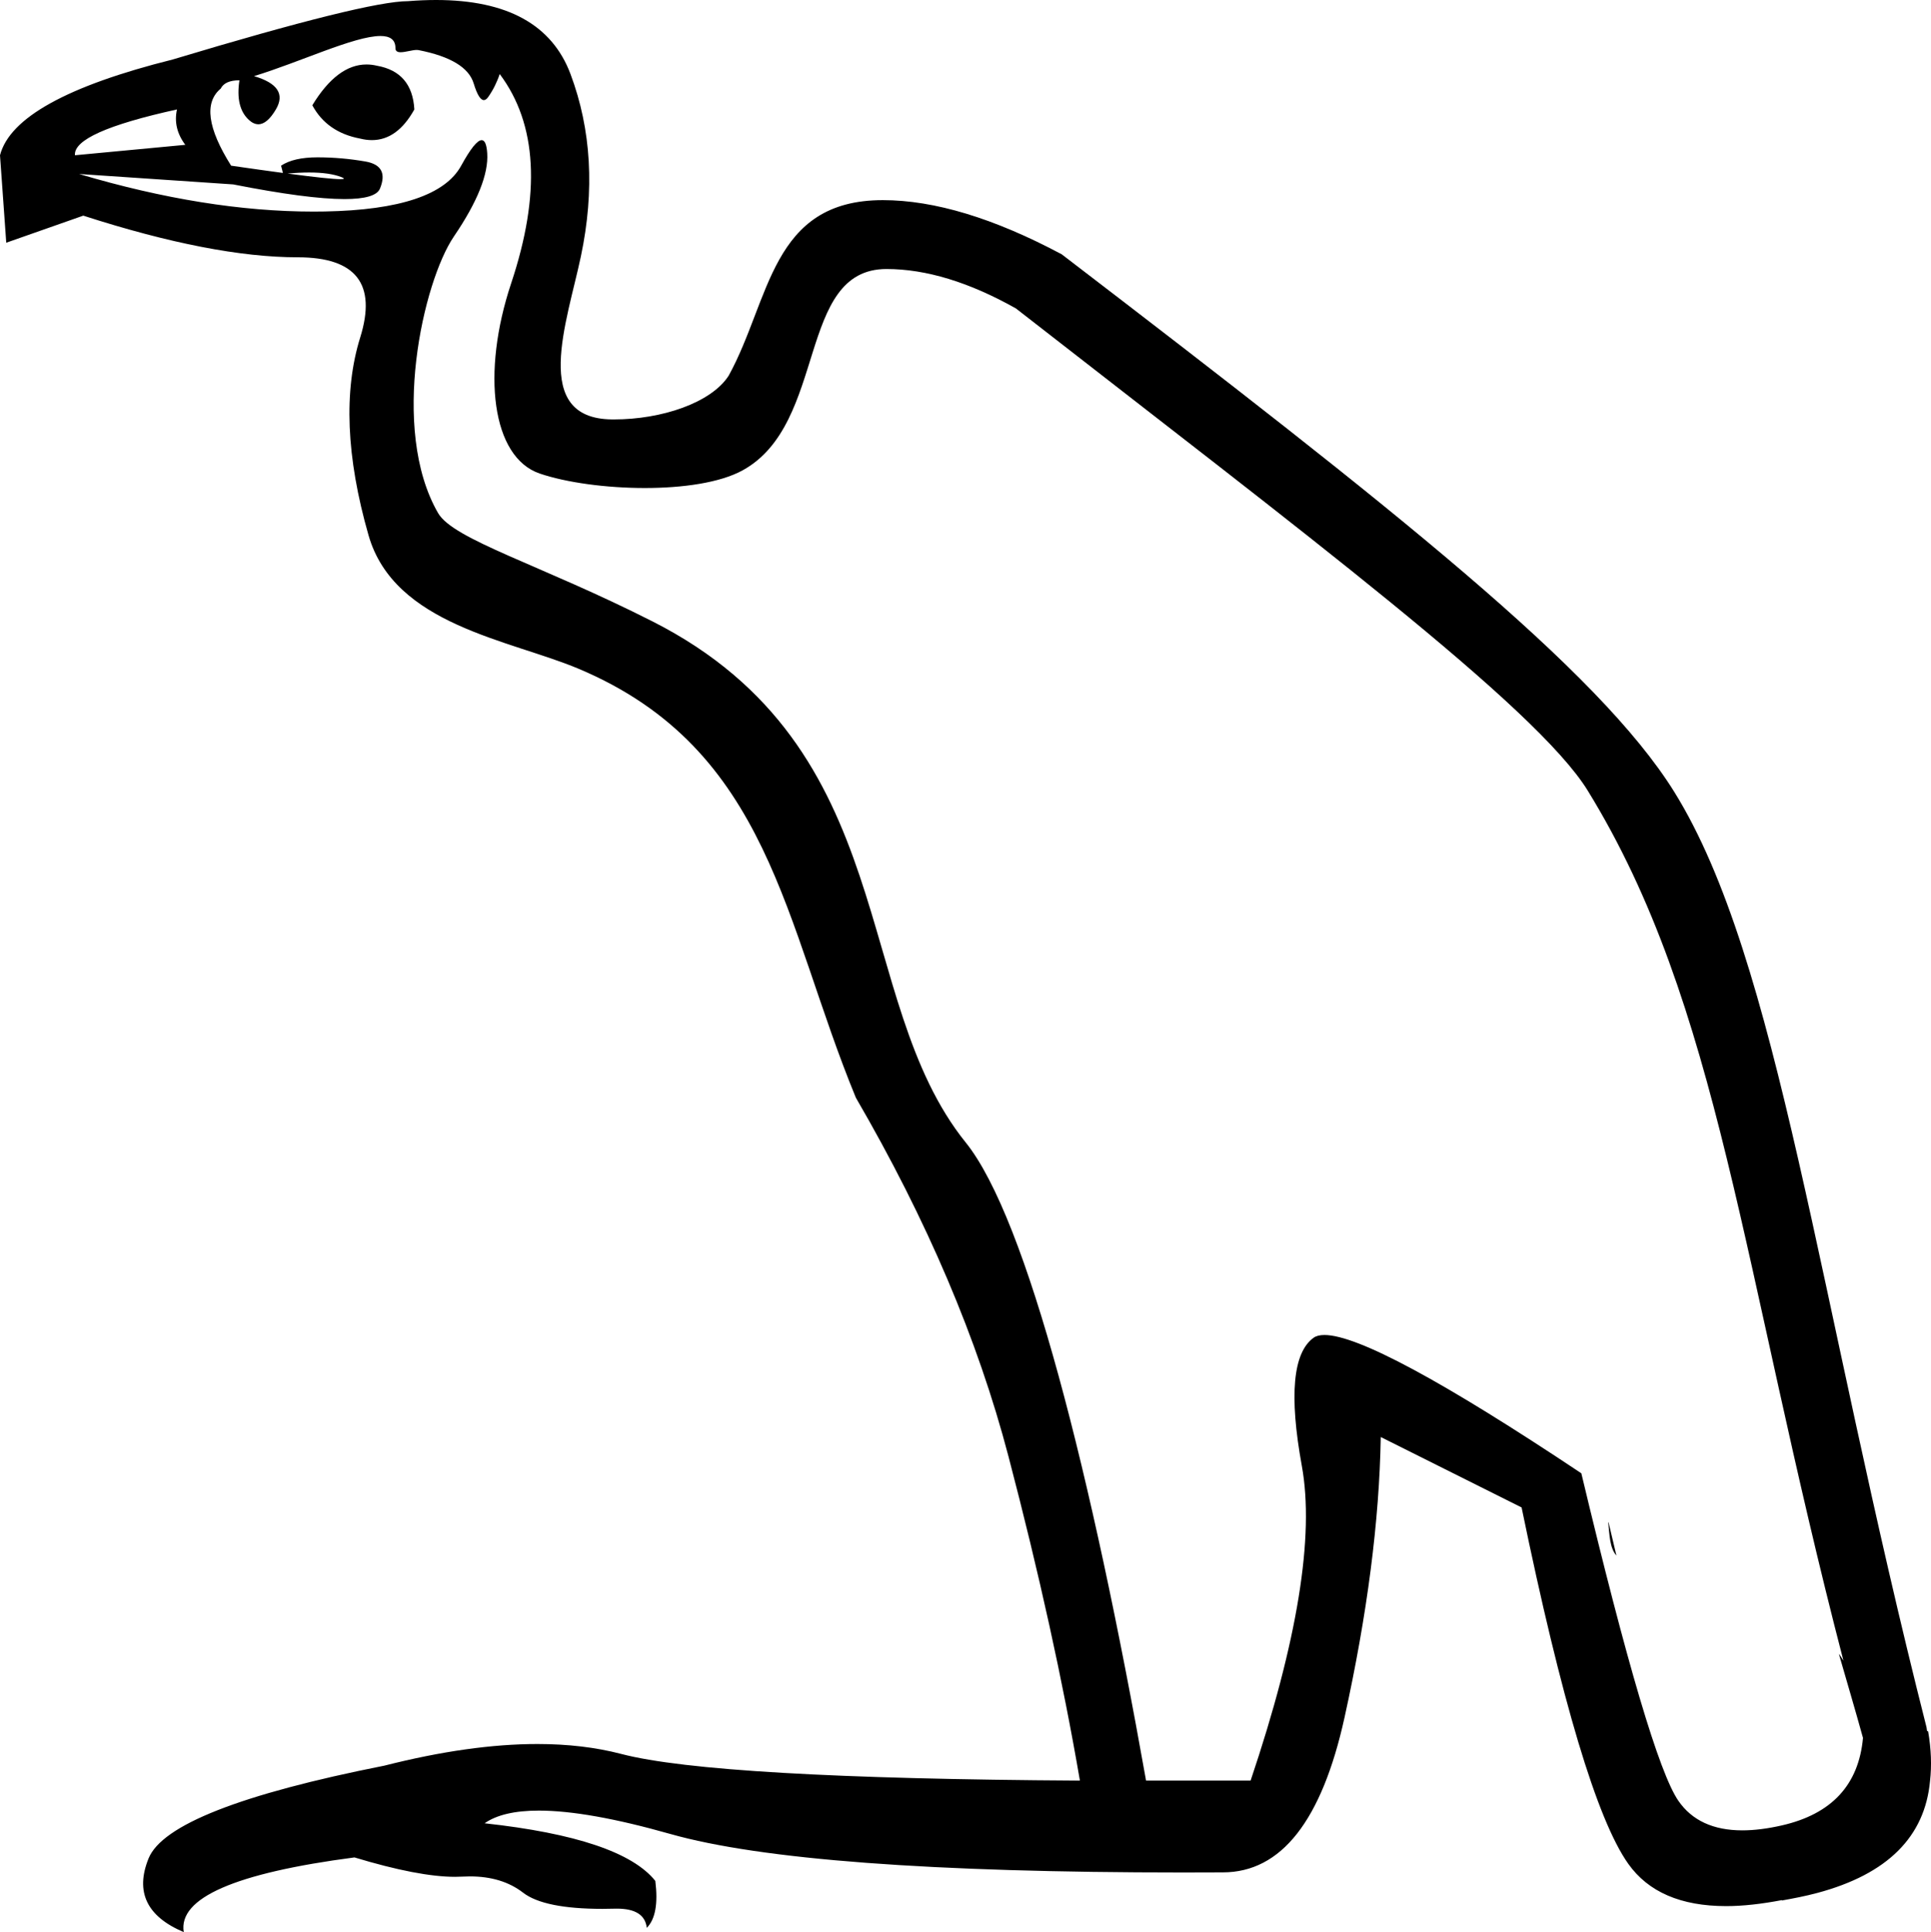 <?xml version="1.0" encoding="UTF-8" standalone="no"?>
<svg
   width="1756.191"
   height="1756.994"
   version="1.1"
   id="svg2"
   sodipodi:docname="G270B.svg"
   inkscape:version="1.4 (e7c3feb1, 2024-10-09)"
   xmlns:inkscape="http://www.inkscape.org/namespaces/inkscape"
   xmlns:sodipodi="http://sodipodi.sourceforge.net/DTD/sodipodi-0.dtd"
   xmlns="http://www.w3.org/2000/svg"
   xmlns:svg="http://www.w3.org/2000/svg">
  <defs
     id="defs2" />
  <sodipodi:namedview
     id="namedview2"
     pagecolor="#ffffff"
     bordercolor="#000000"
     borderopacity="0.25"
     inkscape:showpageshadow="2"
     inkscape:pageopacity="0.0"
     inkscape:pagecheckerboard="0"
     inkscape:deskcolor="#d1d1d1"
     inkscape:zoom="0.045138889"
     inkscape:cx="1462.1538"
     inkscape:cy="1052.3077"
     inkscape:window-width="1360"
     inkscape:window-height="516"
     inkscape:window-x="0"
     inkscape:window-y="25"
     inkscape:window-maximized="0"
     inkscape:current-layer="svg2" />
  <path
     id="path1-0"
     style="fill:#000000;stroke:none;stroke-width:99.999"
     d="m 396.535,2.8e-4 c -8.089,0 -16.552,0.351 -25.389,1.053 -25.248,0 -96.573,17.672 -213.977,53.02 C 61.227,78.058 8.837,107.095 0,141.18 l 5.682,79.531 70.062,-24.617 c 78.269,25.248 143.284,37.873 195.043,37.873 53.021,0 71.957,24.302 56.809,72.904 -15.149,48.603 -12.844,108.629 7.574,179.893 23.384,81.616 128.252,94.974 190.879,121.309 174.526,73.388 186.952,231.661 252.342,390.16 64.685,111.259 110.935,219.931 138.75,326.016 27.815,106.084 49.483,204.405 65.008,294.965 -221.225,-1.294 -360.298,-9.379 -417.221,-24.256 -22.969,-6.003 -48.36,-9.006 -76.174,-9.006 -41.116,-10e-5 -87.525,6.559 -139.228,19.678 -130.665,25.874 -202.143,54.014 -214.434,84.416 -12.29,30.402 -1.617,52.718 32.02,66.949 -5.175,-31.049 46.575,-53.689 155.246,-67.92 38.811,11.761 69.335,17.641 91.574,17.641 2.224,0 4.366,-0.06 6.424,-0.18 2.383,-0.133 4.718,-0.199 7.008,-0.199 19.465,0 35.564,4.919 48.297,14.758 12.733,9.839 36.859,14.76 72.377,14.76 4.179,0 8.514,-0.068 13.008,-0.201 16.818,0 25.874,5.821 27.168,17.465 7.762,-7.762 10.349,-21.992 7.762,-42.691 -20.699,-25.874 -72.447,-43.339 -155.244,-52.395 10.977,-7.684 27.425,-11.527 49.346,-11.527 29.749,0 69.577,7.076 119.482,21.229 82.345,23.352 237.662,35.027 465.953,35.027 12.016,0 24.234,-0.031 36.654,-0.096 53.042,0 89.912,-46.897 110.611,-140.691 20.699,-93.794 31.697,-178.857 32.99,-255.186 l 128.078,64.039 c 36.224,175.945 68.566,283.969 97.027,324.074 18.192,25.634 47.881,38.451 89.064,38.451 15.223,0 32.18,-1.933 50.545,-5.436 0.073,0.106 0.154,0.196 0.227,0.303 10.318,-1.879 20.666,-3.793 32.02,-6.826 63.972,-17.092 97.931,-51.198 102.588,-101.914 1.552,-13.766 1.07,-28.683 -1.705,-44.902 -0.512,-0.307 -0.532,-0.327 -1.045,-0.635 -0.207,-1.068 -0.196,-2.013 -0.422,-3.092 C 1652.414,1178.245 1617.964,872.981 1522.57,719.891 1453.738,609.428 1269.236,463.77 965.611,231.256 904.03,198.413 849.793,181.992 802.898,181.992 c -101.961,0 -102.178,90.627 -140.225,159.686 -16.047,24.779 -61.039,39.725 -104.184,39.725 -0.705,0 -1.408,-0.004 -2.111,-0.012 -73.773,-0.838 -40.687,-88.407 -28.062,-148.371 12.624,-59.964 9.469,-115.195 -9.467,-165.691 C 502.017,22.443 461.245,0 396.535,0 Z m -50.545,32.734 c 8.549,0 13.656,3.122 13.656,11.033 0,2.859 1.949,3.727 4.725,3.727 4.294,0 10.566,-2.076 14.66,-2.076 0.575,0 1.107,0.039 1.584,0.133 29.035,5.681 45.763,15.783 50.182,30.301 3.079,10.118 6.159,15.176 9.238,15.176 1.339,0 2.679,-0.956 4.018,-2.869 4.418,-6.312 7.889,-13.256 10.414,-20.83 34.085,45.447 37.558,108.883 10.416,190.309 -27.142,81.425 -17.698,158.11 25.979,172.99 24.003,8.177 60.244,13.156 95.574,13.156 34.594,0 68.315,-4.773 88.822,-15.994 77.782,-42.561 48.953,-183.154 130.986,-183.154 35.976,0 75.213,11.952 117.709,35.855 260.934,203.401 473.014,362.078 520.033,438.455 120.281,195.382 139.532,433.255 232.574,791.238 -1.315,-2.09 -2.561,-4.211 -4.164,-6.174 7.312,25.429 14.592,49.843 21.939,76.393 -3.881,42.693 -28.46,69.213 -73.74,79.562 -13.172,3.011 -25.168,4.518 -35.986,4.518 -26.37,0 -45.747,-8.945 -58.131,-26.834 -17.465,-25.227 -46.898,-124.52 -88.297,-297.877 -125.758,-83.839 -203.643,-125.758 -233.656,-125.758 -4.259,0 -7.554,0.845 -9.885,2.533 -18.759,13.584 -22.315,52.395 -10.672,116.434 11.643,64.039 -3.882,159.449 -46.574,286.232 h -95.088 C 993.145,1342.359 934.114,1108.199 878.328,1038.985 772.775,908.023 821.305,680.546 593.325,565.033 491.772,513.578 412.428,490.825 398.406,466.539 354.25,390.058 384.931,256.026 412.809,215.03 c 21.461,-31.56 31.559,-56.808 30.297,-75.744 -0.526,-7.89 -2.202,-11.834 -5.029,-11.834 -3.958,0 -10.172,7.733 -18.641,23.197 -14.518,26.511 -55.861,40.396 -124.031,41.658 -3.409,0.063 -6.833,0.094 -10.273,0.094 -65.361,0 -136.42,-11.391 -213.174,-34.178 l 140.127,9.467 c 45.131,8.889 78.873,13.334 101.225,13.334 18.913,0 29.672,-3.182 32.275,-9.547 5.681,-13.886 1.262,-22.092 -13.256,-24.617 -14.518,-2.525 -29.035,-3.787 -43.553,-3.787 -14.518,0 -25.562,2.527 -33.137,7.576 l 1.654,6.613 c -13.305,-1.783 -29.008,-3.986 -47.103,-6.613 -21.461,-34.085 -24.616,-57.44 -9.467,-70.064 2.525,-5.05 8.206,-7.574 17.043,-7.574 -2.525,16.411 0.314,28.404 8.52,35.979 2.896,2.673 5.793,4.01 8.689,4.01 5.309,0 10.618,-4.491 15.928,-13.477 8.206,-13.887 1.578,-23.989 -19.883,-30.301 41.084,-12.472 91.261,-36.486 114.971,-36.486 z M 333.33,58.631 c -17.804,0 -34.232,12.368 -49.287,37.102 8.837,16.411 23.354,26.512 43.553,30.299 3.672,0.918 7.219,1.377 10.641,1.377 15.399,0 28.263,-9.295 38.592,-27.887 C 375.566,76.798 364.205,63.541 342.744,59.754 339.565,59.006 336.426,58.631 333.33,58.631 Z M 160.957,99.522 c -2.525,11.362 -2e-4,22.09 7.574,32.189 l -100.361,9.469 c -1.262,-13.886 29.667,-27.772 92.787,-41.658 z m 120.236,57.322 c 12.342,0 22.129,1.407 29.359,4.219 3.181,1.237 2.848,1.855 -0.998,1.855 -6.37,0 -22.376,-1.696 -48.022,-5.09 7.149,-0.655 13.702,-0.984 19.66,-0.984 z M 1462.633,1384.26 c 1.192,10.911 1.223,23.319 7.453,30.326 -2.963,-12.569 -3.781,-16.12 -7.125,-30.121 -0.109,-0.069 -0.219,-0.136 -0.328,-0.205 z"
     sodipodi:nodetypes="scccccsssssscsscsccscsssccccssscsccssccsccccscscsssssscsscssscssssscscccssscscscccssssssssccsssscccccssscssccsccsccscssccscccccc" />
</svg>
